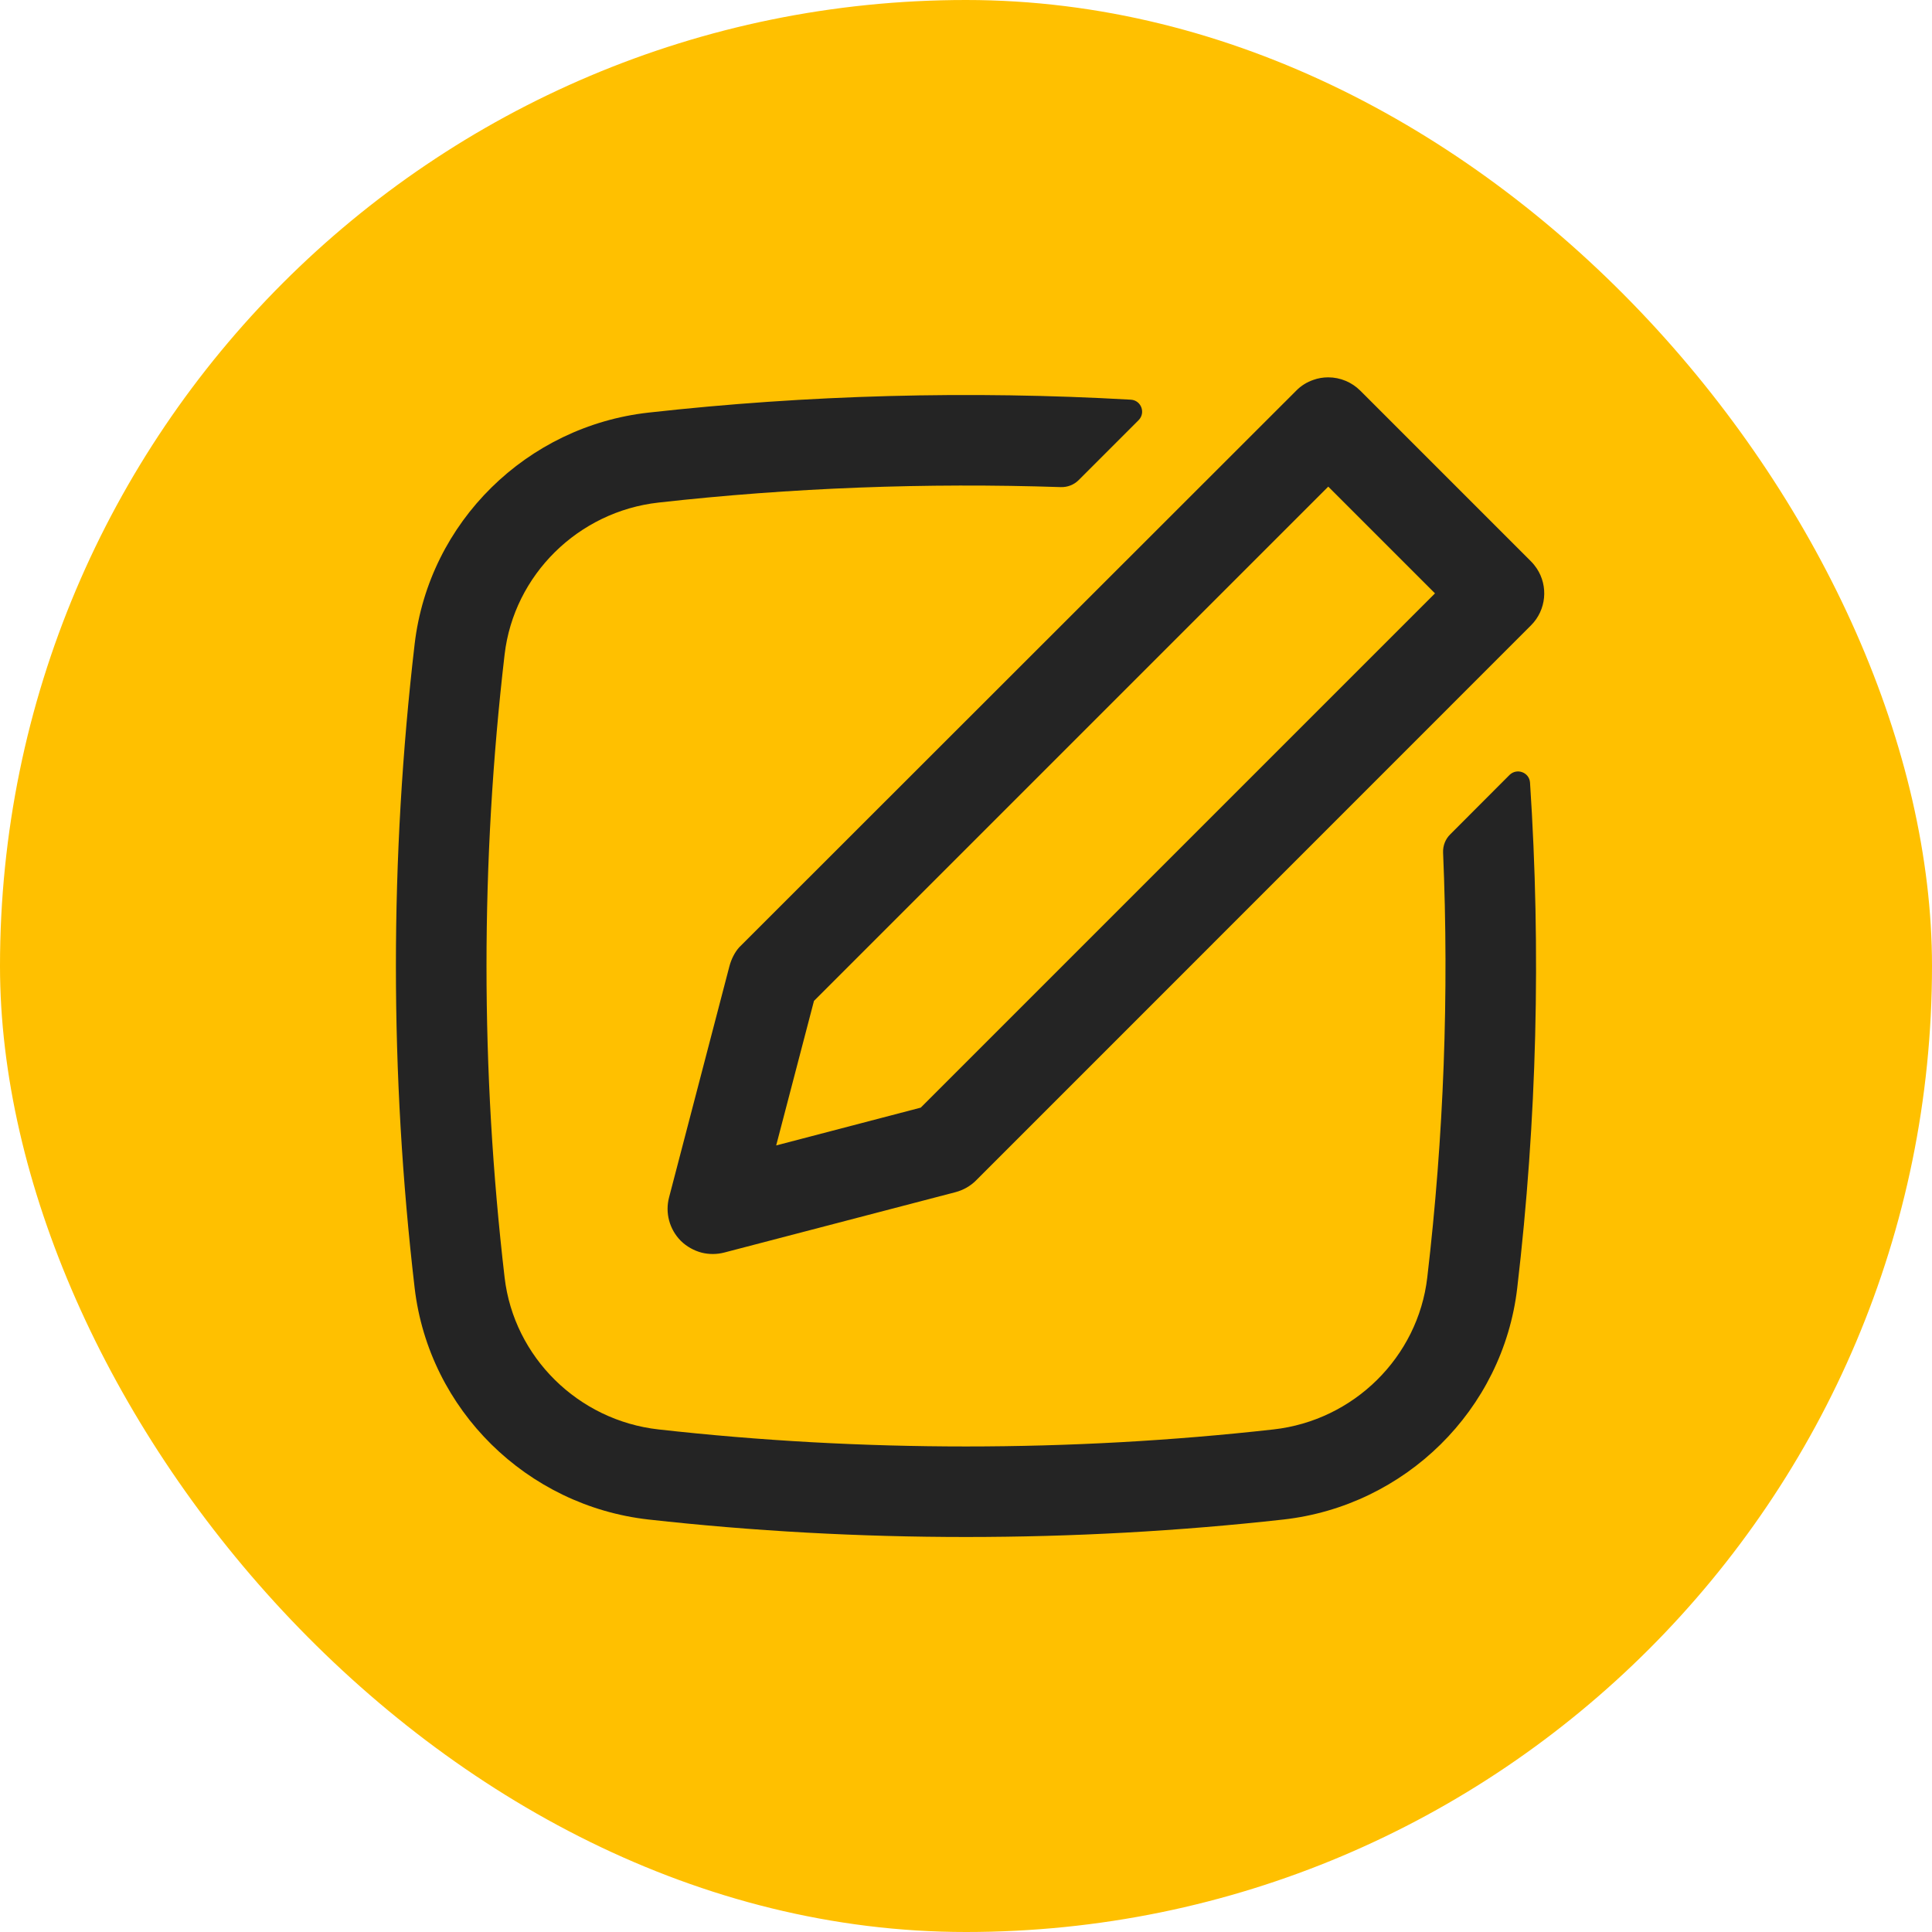 <svg width="16" height="16" viewBox="0 0 16 16" fill="none" xmlns="http://www.w3.org/2000/svg">
<rect width="16" height="16" rx="8" fill="#FFC000"/>
<path fill-rule="evenodd" clip-rule="evenodd" d="M12.727 4.708C12.823 4.853 12.807 5.051 12.679 5.179L8.083 9.776C8.036 9.823 7.977 9.856 7.913 9.873L5.998 10.373C5.936 10.389 5.872 10.389 5.811 10.374C5.747 10.357 5.687 10.324 5.638 10.276C5.544 10.181 5.507 10.044 5.541 9.916L6.041 8.001C6.056 7.945 6.083 7.889 6.121 7.846L10.735 3.235C10.775 3.194 10.824 3.164 10.877 3.146C10.916 3.132 10.957 3.125 11 3.125C11.099 3.125 11.195 3.165 11.265 3.235L12.679 4.649C12.697 4.667 12.713 4.687 12.727 4.708ZM11.884 4.914L11 4.03L6.741 8.289L6.428 9.486L7.625 9.173L11.884 4.914Z" fill="#242424"/>
<path d="M11.82 10.58C11.957 9.411 12.001 8.234 11.951 7.06C11.949 7.004 11.97 6.949 12.01 6.91L12.501 6.418C12.562 6.358 12.665 6.396 12.671 6.481C12.763 7.876 12.728 9.277 12.565 10.667C12.447 11.678 11.635 12.471 10.629 12.584C8.896 12.777 7.104 12.777 5.371 12.584C4.365 12.471 3.553 11.678 3.434 10.667C3.227 8.895 3.227 7.105 3.434 5.333C3.553 4.321 4.365 3.529 5.371 3.417C6.686 3.27 8.034 3.234 9.365 3.31C9.451 3.315 9.49 3.419 9.429 3.48L8.933 3.976C8.894 4.015 8.84 4.036 8.784 4.034C7.671 3.997 6.55 4.039 5.454 4.162C4.789 4.236 4.256 4.761 4.179 5.42C3.979 7.134 3.979 8.866 4.179 10.58C4.256 11.239 4.789 11.764 5.454 11.838C7.132 12.026 8.868 12.026 10.546 11.838C11.211 11.764 11.743 11.239 11.82 10.58Z" fill="#242424"/>
</svg>
